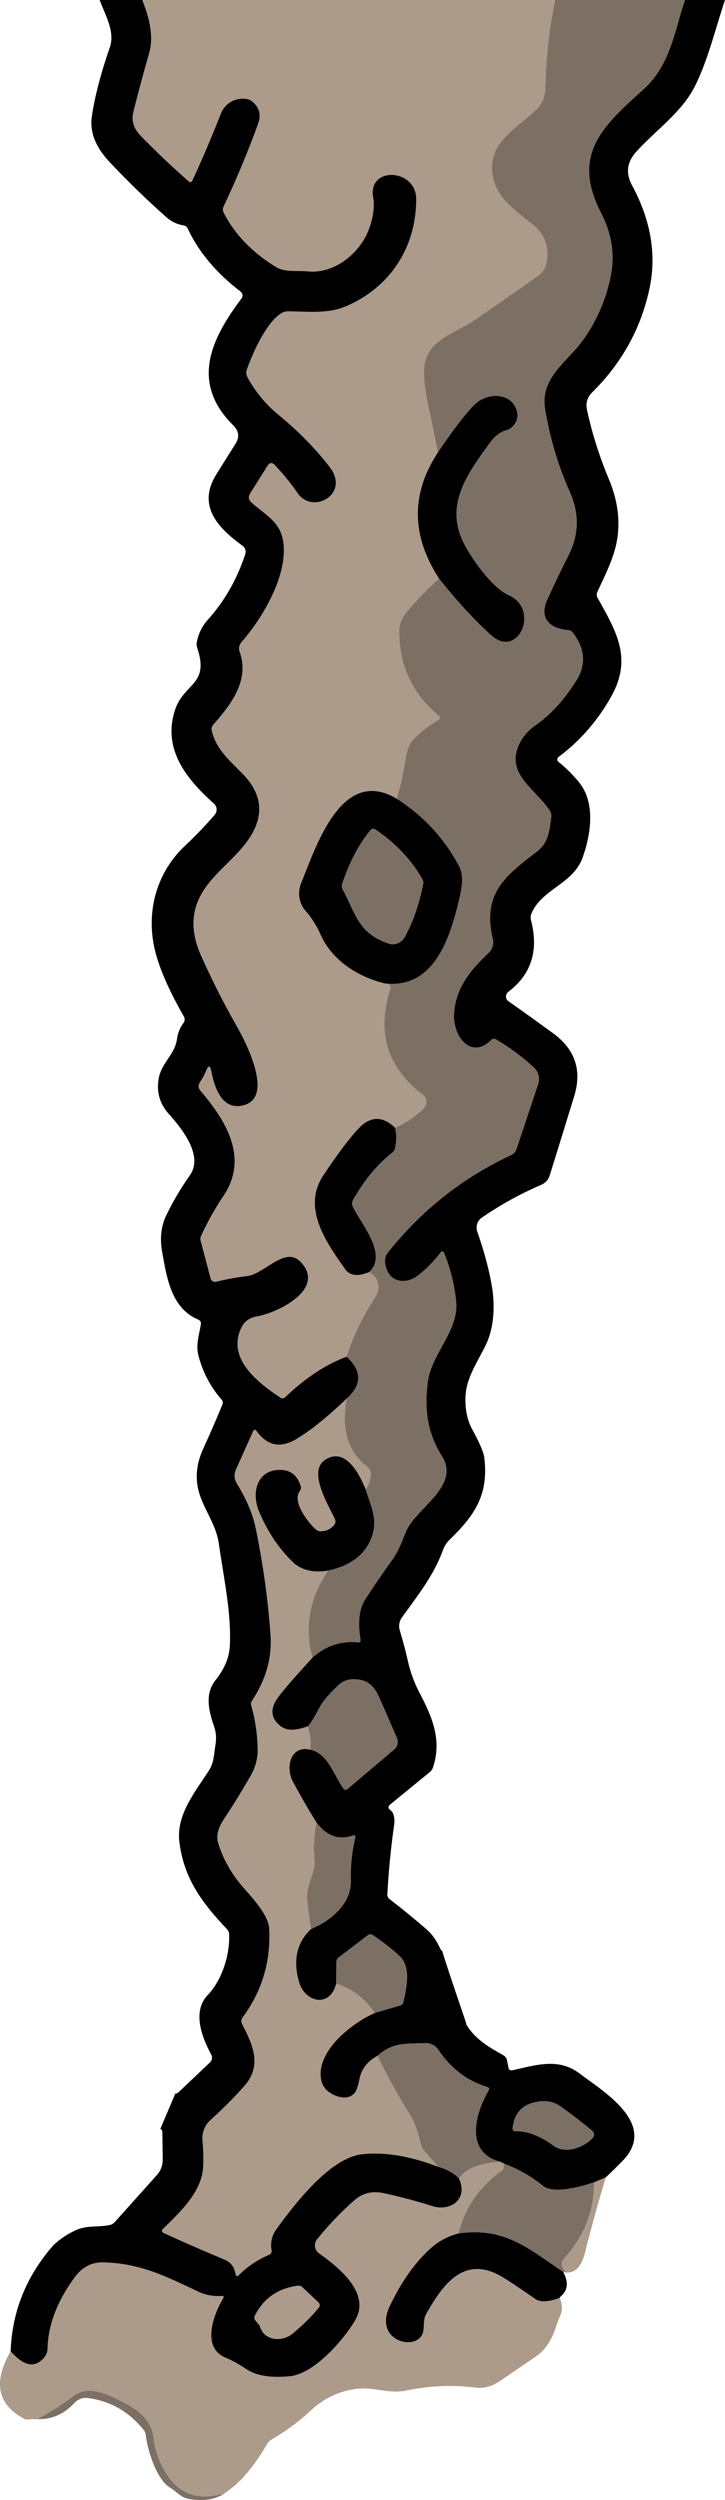 <?xml version="1.0" encoding="UTF-8"?>
<svg id="_레이어_2" data-name="레이어 2" xmlns="http://www.w3.org/2000/svg" viewBox="0 0 123.46 425.29">
  <defs>
    <style>
      .cls-1 {
        fill: none;
      }

      .cls-1, .cls-2, .cls-3, .cls-4 {
        stroke-width: 0px;
      }

      .cls-2 {
        fill: #7c6f64;
      }

      .cls-3 {
        fill: #000;
      }

      .cls-4 {
        fill: #ac9a8b;
      }
    </style>
  </defs>
  <g id="_레이어_1-2" data-name="레이어 1">
    <g>
      <path class="cls-4" d="M24.22,0h70.31c-1.02,4.95-1.57,9.86-1.64,14.75-.03,1.63-.56,2.95-1.61,3.94-2.07,1.97-4.77,3.67-6.34,6-2.18,3.23-1.1,7.48,1.66,10.06,1.23,1.15,2.5,2.22,3.81,3.2,2.21,1.65,3.11,3.83,2.7,6.55-.15,1.01-.65,1.82-1.5,2.43-3.66,2.6-7.34,5.16-11.05,7.68-3.04,2.06-7.29,3.06-8.18,7.02-.36,1.61-.16,4.15.59,7.6.55,2.5,1.08,5.08,1.6,7.74-4.62,7.01-4.55,14.16.2,21.46-1.97,1.73-3.79,3.62-5.47,5.65-.85,1.04-1.29,2.02-1.31,2.93-.11,6.01,2.14,10.94,6.75,14.79.17.14.19.39.05.56-.03.03-.06.06-.1.09-1.47.88-2.84,1.92-4.09,3.11-.77.73-1.29,1.93-1.54,3.6-.35,2.29-.86,4.53-1.51,6.72-9.5-5.71-13.86,8.54-16.3,14.42-.61,1.49-.33,3.38.73,4.59,1.07,1.21,1.93,2.57,2.6,4.08,1.97,4.43,6.33,7.21,10.95,8.33.8.09,1.12.39.95.9-2.41,7.38-.57,13.39,5.52,18.03.68.52.81,1.49.29,2.17-.04.05-.08.1-.13.15-1.37,1.39-3,2.49-4.89,3.3-2.11-2.03-4.17-2-6.16.07-1.49,1.55-3.5,4.21-6.02,7.98-3.73,5.56.4,11.37,3.71,16.04.77,1.09,2.12,1.25,4.03.48.93.47,1.46,1.23,1.59,2.28.08.69-.17,1.48-.76,2.38-1.98,3.03-3.53,6.27-4.64,9.72-3.54,1.31-7.03,3.61-10.46,6.9-.25.24-.52.26-.81.07-3.86-2.58-9.25-6.69-6.6-12.01.5-.99,1.37-1.6,2.62-1.82,3.58-.63,11.84-4.67,7.41-9.28-2.64-2.74-6.14,2.07-9.1,2.42-1.75.21-3.51.53-5.26.96-.42.11-.86-.15-.97-.58l-1.69-6.43c-.06-.25-.04-.51.06-.74,1.15-2.49,2.41-4.74,3.78-6.76,4.45-6.52.48-12.89-3.84-17.94-.42-.48-.45-.99-.09-1.52.43-.63.77-1.27,1.03-1.91.39-.98.69-.95.89.09.83,4.27,2.48,6.23,4.97,5.88,6.11-.87.91-10.85-.71-13.68-2.1-3.66-4.11-7.63-6.02-11.9-1.57-3.51-1.7-6.71-.38-9.59,1.88-4.09,6.01-6.53,8.52-10.23,2.67-3.93,2.33-7.63-1.04-11.08-2.11-2.17-4.55-4.15-5.27-7.37-.09-.37,0-.7.25-.99,3.07-3.48,6.24-7.59,4.49-12.44-.2-.55-.08-1.16.31-1.6,3.61-4.09,8.18-11.73,7.06-17.47-.61-3.17-3.21-4.32-5.38-6.34-.48-.45-.54-.95-.19-1.5l2.95-4.7c.37-.58.78-.62,1.25-.12,1.53,1.63,2.82,3.22,3.87,4.76,2.57,3.75,9,.17,5.5-4.39-2.39-3.12-5.35-6.14-8.9-9.05-2.04-1.68-3.85-3.9-5.12-6.25-.23-.42-.27-.91-.1-1.36,1.04-2.92,3.36-8.08,5.92-9.59.31-.18.64-.27.99-.28,3.35,0,6.76.5,9.95-.85,7.45-3.18,11.97-9.94,11.97-18.25.01-5.21-8.32-5.63-7.33-.26.26,1.42.05,3.12-.62,5.1-1.41,4.16-5.82,7.94-10.53,7.47-1.74-.18-3.87.19-5.39-.74-4.09-2.5-7.07-5.6-8.94-9.29-.15-.3-.16-.65-.02-.95,2.23-4.72,4.2-9.44,5.91-14.16.57-1.57.19-2.86-1.15-3.86-.21-.15-.45-.26-.7-.31-1.89-.38-3.79.66-4.5,2.47-1.59,4.06-3.21,7.85-4.84,11.36-.15.34-.37.39-.66.14-2.81-2.45-5.55-5.05-8.22-7.8-1.15-1.19-1.54-2.54-1.17-4.03.89-3.54,1.79-6.87,2.69-9.99.69-2.39.29-5.39-1.19-9.01Z"/>
      <path class="cls-2" d="M94.53,0h22.12c-1.66,4.76-2.4,10.94-6.92,15.06-6.86,6.25-12.61,11.04-7.35,21.2,1.67,3.23,2.26,6.52,1.77,9.86-.69,4.63-3.09,10.06-6.48,13.7-2.65,2.85-5.57,5.48-4.84,9.8.87,5.07,2.26,9.74,4.18,13.99,1.66,3.68,1.61,7.26-.14,10.75-1.32,2.62-2.54,5.16-3.66,7.63-1.49,3.28.53,4.96,3.56,5.2.32.03.58.17.77.42,2.13,2.76,2.31,5.51.56,8.25-2.1,3.29-4.41,5.8-6.93,7.55-1.31.9-2.26,2.05-2.86,3.45-2.13,4.91,2.99,7.46,5.32,11.05.21.33.3.72.25,1.1-.33,2.3-.43,4.34-2.49,5.9-5.45,4.14-9.28,7.19-7.47,14.8.2.87-.07,1.79-.72,2.41-3.1,2.91-5.64,5.95-5.88,10.46-.19,3.58,2.78,7.79,6.31,4.35.27-.26.56-.29.87-.1,2.5,1.5,4.65,3.1,6.45,4.81.76.71,1.03,1.8.7,2.78l-3.68,11.03c-.16.47-.5.85-.94,1.06-8.23,3.83-15.23,9.35-20.98,16.58-.61.77-.64,1.79-.11,3.06.89,2.15,3.44,2.15,5.07.95,1.42-1.05,2.74-2.38,3.97-3.98.28-.37.51-.34.68.09,1.07,2.68,1.75,5.42,2.02,8.21.48,4.93-4.14,8.78-4.81,13.58-.64,4.65-.09,8.8,2.37,12.67,3.25,5.12-4.33,8.84-6.03,12.74-.75,1.7-1.23,3.29-2.33,4.83-1.78,2.48-3.35,4.78-4.71,6.9-1,1.55-1.26,3.81-.78,6.77.05.37-.1.53-.46.49-2.93-.27-5.52.6-7.75,2.63-1.37-5.33-.47-10.28,2.7-14.84,3.67-.81,6.08-2.56,7.24-5.27,1.43-3.34,0-5.69-.86-8.57.72-.98.99-1.97.82-2.97-.06-.33-.22-.6-.49-.8-3.36-2.56-4.54-6.45-3.55-11.66,2.61-2.34,2.61-4.71-.02-7.12,1.11-3.45,2.66-6.69,4.64-9.72.59-.9.84-1.69.76-2.38-.13-1.05-.66-1.81-1.59-2.28,3.32-3.03-1.4-8.27-2.77-11.18-.17-.37-.15-.73.04-1.08,1.89-3.35,4.1-6.03,6.65-8.04.28-.22.46-.5.53-.85.25-1.14.25-2.28-.01-3.42,1.89-.81,3.52-1.91,4.89-3.3.6-.61.6-1.59-.01-2.19-.05-.05-.1-.09-.15-.13-6.09-4.64-7.93-10.65-5.52-18.03.17-.51-.15-.81-.95-.9,8.23.92,11.01-7.33,12.63-14.18.45-1.9.91-4.11-.01-5.82-2.54-4.73-6.07-8.54-10.6-11.42.65-2.19,1.16-4.43,1.51-6.72.25-1.67.77-2.87,1.54-3.6,1.25-1.19,2.62-2.23,4.09-3.11.19-.11.25-.36.14-.55-.02-.04-.05-.07-.09-.1-4.61-3.85-6.86-8.78-6.75-14.79.02-.91.46-1.89,1.31-2.93,1.68-2.03,3.5-3.92,5.47-5.65,3.07,3.85,6.03,7.07,8.88,9.64,4.56,4.12,8.37-4.36,3.03-6.79-2.78-1.26-5.64-5.33-7.13-7.82-4.12-6.87-.55-12.17,3.99-18.29.8-1.08,1.73-1.75,2.8-2.02.28-.07.53-.21.74-.4,1.11-1.01,1.33-2.17.67-3.5-1.32-2.65-5.08-2.22-6.84-.51-1.53,1.48-3.64,4.22-6.34,8.23-.52-2.66-1.05-5.24-1.6-7.74-.75-3.45-.95-5.99-.59-7.6.89-3.96,5.14-4.96,8.18-7.02,3.71-2.52,7.39-5.08,11.05-7.68.85-.61,1.35-1.42,1.5-2.43.41-2.72-.49-4.9-2.7-6.55-1.31-.98-2.58-2.05-3.81-3.2-2.76-2.58-3.84-6.83-1.66-10.06,1.57-2.33,4.27-4.03,6.34-6,1.05-.99,1.58-2.31,1.61-3.94.07-4.89.62-9.8,1.64-14.75Z"/>
      <path class="cls-3" d="M74.77,98.43c-4.75-7.3-4.82-14.45-.2-21.46,2.7-4.01,4.81-6.75,6.34-8.23,1.76-1.71,5.52-2.14,6.84.51.66,1.33.44,2.49-.67,3.5-.21.19-.46.33-.74.4-1.07.27-2,.94-2.8,2.02-4.54,6.12-8.11,11.42-3.99,18.29,1.49,2.49,4.35,6.56,7.13,7.82,5.34,2.43,1.53,10.91-3.03,6.79-2.85-2.57-5.81-5.79-8.88-9.64Z"/>
      <path class="cls-3" d="M67.55,135.88c4.53,2.88,8.06,6.69,10.6,11.42.92,1.71.46,3.92.01,5.82-1.62,6.85-4.4,15.1-12.63,14.18-4.62-1.12-8.98-3.9-10.95-8.33-.67-1.51-1.53-2.87-2.6-4.08-1.06-1.21-1.34-3.1-.73-4.59,2.44-5.88,6.8-20.13,16.3-14.42ZM63.09,141.23c-2.2,2.64-3.7,5.81-4.81,9.11-.11.33-.09.66.08.97,2.25,4.21,2.64,7.41,7.75,9.19,1.07.37,2.25-.08,2.8-1.07,1.41-2.55,2.45-5.55,3.14-8.98.07-.33.01-.67-.16-.96-1.91-3.29-4.56-6.09-7.97-8.38-.27-.18-.63-.13-.83.12Z"/>
      <path class="cls-2" d="M58.28,150.34c1.11-3.3,2.61-6.47,4.81-9.11.2-.25.56-.3.83-.12,3.41,2.29,6.06,5.09,7.97,8.38.17.29.23.63.16.96-.69,3.43-1.73,6.43-3.14,8.98-.55.99-1.73,1.44-2.8,1.07-5.11-1.78-5.5-4.98-7.75-9.19-.17-.31-.19-.64-.08-.97Z"/>
      <path class="cls-3" d="M67.27,191.85c.26,1.14.26,2.28.01,3.42-.07.35-.25.63-.53.85-2.55,2.01-4.76,4.69-6.65,8.04-.19.35-.21.71-.04,1.08,1.37,2.91,6.09,8.15,2.77,11.18-1.91.77-3.26.61-4.03-.48-3.31-4.67-7.44-10.48-3.71-16.04,2.52-3.77,4.53-6.43,6.02-7.98,1.99-2.07,4.05-2.1,6.16-.07Z"/>
      <path class="cls-4" d="M59.04,237.92c-.99,5.21.19,9.1,3.55,11.66.27.2.43.47.49.8.17,1-.1,1.99-.82,2.97-1.2-2.95-3.57-7.18-6.88-5.02-3.07,2,.61,7.78,1.64,10.08.18.39.13.75-.16,1.08-.54.61-1.23.95-2.08,1.01-.41.03-.76-.1-1.06-.37-1.28-1.16-4.02-4.67-2.67-6.46.19-.26.25-.59.15-.9-.56-1.73-1.64-2.63-3.25-2.71-4.08-.21-5.24,3.7-3.85,7.03,1.39,3.36,3.29,6.22,5.69,8.58,1.45,1.43,3.48,1.94,6.09,1.52-3.17,4.56-4.07,9.51-2.7,14.84-3.27,3.57-5.27,5.89-6,6.97-1.19,1.77-1.03,3.28.46,4.54,1.37,1.17,3.21.67,4.76.15.43,1.15.58,2.47.46,3.97-3.37-.83-4.32,2.96-2.97,5.46,1.35,2.5,2.68,4.8,4,6.91-.39,2.13-.5,4.23-.34,6.32.19,2.54-1.5,4.12-1.23,6.92.17,1.65.38,3.29.63,4.9-2.39,2.27-3.08,5.24-2.05,8.93,1.01,3.64,5.34,4.49,6.34.36,2.65.79,4.84,2.45,6.58,4.98-3.69,1.64-8.87,5.67-9.21,9.95-.16,2.1.75,3.5,2.73,4.19,1.28.45,2.28.29,3.01-.48.32-.34.62-1.19.9-2.56.33-1.61,1.34-2.88,3.02-3.81,1.65,3.39,3.48,6.71,5.51,9.95,1.07,1.72,1.46,3.4,1.96,5.3.08.31.23.59.44.84l2.44,2.79c-4.78-1.83-9.08-2.55-12.91-2.14-5.49.58-11.47,8.4-14.57,12.65-.83,1.13-1.13,2.35-.9,3.66.07.38-.08.65-.43.8-1.97.85-3.67,1.99-5.09,3.42-.33.34-.54.27-.62-.2-.18-1.05-.75-1.93-1.78-2.36-3.55-1.48-7.03-3-10.42-4.55-.4-.19-.44-.43-.13-.74,2.97-2.89,6.65-6.33,6.83-10.62.06-1.48.02-2.94-.12-4.38-.13-1.31.38-2.61,1.36-3.49,2.16-1.95,4.1-3.91,5.83-5.87,3.05-3.47,1.28-7.12-.45-10.48-.18-.35-.15-.77.08-1.08,3.35-4.54,4.86-9.62,4.53-15.24-.13-2.09-2.62-4.89-4.11-6.56-2.16-2.41-3.68-5.02-4.55-7.84-.45-1.46.14-2.88.9-4.03,1.57-2.37,3.09-4.83,4.56-7.38.89-1.53,1.3-3.11,1.25-4.75-.08-2.66-.45-5.09-1.1-7.28-.08-.27-.03-.56.12-.79,2.39-3.63,3.45-7.37,3.17-11.24-.44-6.09-1.29-12.16-2.54-18.21-.48-2.31-1.54-4.82-3.19-7.53-.47-.78-.52-1.59-.15-2.42l2.9-6.44c.17-.37.37-.39.61-.06,1.81,2.48,4.02,2.95,6.65,1.42,2.41-1.41,5.3-3.73,8.69-6.96Z"/>
      <path class="cls-3" d="M62.26,253.35c.85,2.88,2.29,5.23.86,8.57-1.16,2.71-3.57,4.46-7.24,5.27-2.61.42-4.64-.09-6.09-1.52-2.4-2.36-4.3-5.22-5.69-8.58-1.39-3.33-.23-7.24,3.85-7.03,1.61.08,2.69.98,3.25,2.71.1.31.04.64-.15.9-1.35,1.79,1.39,5.3,2.67,6.46.3.27.65.4,1.06.37.85-.06,1.54-.4,2.08-1.01.29-.33.34-.69.16-1.08-1.03-2.3-4.71-8.08-1.64-10.08,3.31-2.16,5.68,2.07,6.88,5.02Z"/>
      <path class="cls-2" d="M52.86,297.66c.12-1.5-.03-2.82-.46-3.97.43-.42,1.13-1.55,2.11-3.4.46-.87,1.46-2.04,2.99-3.51.79-.76,1.69-1.13,2.71-1.12,2.55.03,3.54,1.23,4.46,3.3.97,2.19,1.95,4.43,2.93,6.72.29.67.1,1.45-.46,1.93l-7.93,6.71c-.3.25-.56.22-.79-.11-1.56-2.27-2.61-5.9-5.56-6.55Z"/>
      <path class="cls-2" d="M53.89,310.03c1.73,2.29,3.77,3.04,6.12,2.24.42-.15.58,0,.48.43-.57,2.41-.81,4.82-.74,7.22.12,3.95-3.43,6.86-6.8,8.25-.25-1.61-.46-3.25-.63-4.9-.27-2.8,1.42-4.38,1.23-6.92-.16-2.09-.05-4.19.34-6.32Z"/>
      <path class="cls-2" d="M63.82,342.44c-1.74-2.53-3.93-4.19-6.58-4.98l.04-3.73c0-.28.14-.55.36-.72l4.96-3.78c.29-.23.59-.24.9-.03,1.65,1.09,3.17,2.28,4.55,3.56,2.01,1.85,1.17,5.46.66,7.77-.07.34-.28.56-.62.66l-4.27,1.25Z"/>
      <path class="cls-2" d="M85.18,367.75c-3.67.28-6.01,1.24-7.01,2.89-.75-.87-1.94-1.55-3.55-2.03l-2.44-2.79c-.21-.25-.36-.53-.44-.84-.5-1.9-.89-3.58-1.96-5.3-2.03-3.24-3.86-6.56-5.51-9.95,2.74-2.43,5.03-2.02,8.14-2.17.88-.04,1.72.39,2.22,1.12,2.17,3.21,4.94,5.32,8.32,6.34.35.11.44.32.25.64-2.29,3.89-4.1,10.5,1.98,12.09Z"/>
      <path class="cls-2" d="M94.35,365.08c-1.98-1.43-4.1-2.51-6.6-2.53-.35,0-.5-.18-.46-.52.26-2.45,1.54-3.92,3.85-4.42,1.69-.37,3.13-.13,4.31.71,1.84,1.31,3.61,2.67,5.3,4.08.53.43.56.9.09,1.4-1.44,1.51-4.51,2.7-6.49,1.28Z"/>
      <path class="cls-4" d="M4.37,411.6c-4.79-2.4-5.64-6.27-2.56-11.61,1.9,2.17,3.55,2.76,4.94,1.78.88-.62,1.33-1.36,1.35-2.23.09-4.01,1.63-8.06,4.63-12.15,1.11-1.53,2.71-2.55,4.73-2.52,6.44.1,10.95,2.46,16.33,4.99,1.21.57,2.52.81,3.93.72.37-.03.46.12.27.44-1.55,2.55-3.77,8.25.33,10.02,1.27.54,2.45,1.19,3.55,1.94,2.12,1.45,4.95,1.47,7.4,1.27,4.36-.36,9.6-6.65,11.29-9.68,2.57-4.62-3.13-9.03-6.26-11.26-.73-.52-.9-1.54-.38-2.27.02-.03.04-.06.06-.08,2.03-2.51,4.17-4.74,6.41-6.69,1.37-1.2,3.03-1.59,4.97-1.17,2.95.65,5.68,1.37,8.19,2.18,3.1,1.01,6.24-1.11,4.62-4.64,1-1.65,3.34-2.61,7.01-2.89l.8.38c-.19,0-.27.15-.23.47.04.28-.05.5-.28.66-3.85,2.76-6.32,6.32-7.4,10.69-1.86.48-3.51,1.38-4.94,2.71-2.59,2.4-4.84,5.62-6.76,9.65-3,6.3,5.43,8,5.76,3.96.08-1.02-.03-1.81.51-2.75,2.66-4.64,6.19-9.84,12.47-6.41.92.5,2.94,1.83,6.07,4,.82.57,2.2.5,4.14-.2.45,1.1.48,2.09.1,2.97-.31.71-.55,1.36-.74,1.94-.75,2.31-1.85,3.97-3.3,4.97-2.08,1.43-4.17,2.86-6.27,4.28-1.4.94-2.68,1.3-4.41,1.08-3.73-.47-7.58-.29-11.53.53-2.99.62-5.57-.68-8.56-.28-2.89.38-5.43,1.59-7.63,3.62-2.07,1.92-4.33,3.59-6.77,5.01-.29.17-.52.39-.69.68-1.95,3.3-4.07,6.31-7.3,8.45-4.34,1.32-7.63.22-9.88-3.3-1.2-1.88-1.93-3.92-2.19-6.11-.37-3.09-2.64-4.81-5.2-6.1-2.68-1.35-5.91-3.02-8.56-.97-1.81,1.4-3.83,2.69-6.08,3.86"/>
      <path class="cls-2" d="M85.98,368.13c2.36.89,4.51,2.12,6.46,3.7,1.82,1.48,6.45.15,8.72-.58.04,4.87-1.68,9.21-5.15,13.03-.59.65-.45,1.43.43,2.32-.18-.03-.36-.07-.53-.11-5.8-3.83-9.83-7.67-17.84-6.54,1.08-4.37,3.55-7.93,7.4-10.69.23-.16.32-.38.28-.66-.04-.32.04-.48.23-.47Z"/>
      <path class="cls-4" d="M103.16,370.4c-1.31,4.37-2.5,8.66-3.56,12.87-.57,2.29-1.63,3.4-3.16,3.33-.88-.89-1.02-1.67-.43-2.32,3.47-3.82,5.19-8.16,5.15-13.03l2-.85Z"/>
      <path class="cls-3" d="M95.91,386.49c.93,1.74.8,3.12-.39,4.13-.29.32-.36.42-.2.29-1.94.7-3.32.77-4.14.2-3.13-2.17-5.15-3.5-6.07-4-6.28-3.43-9.81,1.77-12.47,6.41-.54.94-.43,1.73-.51,2.75-.33,4.04-8.76,2.34-5.76-3.96,1.92-4.03,4.17-7.25,6.76-9.65,1.43-1.33,3.08-2.23,4.94-2.71,8.01-1.13,12.04,2.71,17.84,6.54Z"/>
      <path class="cls-4" d="M44.08,395.47l-.6-.74c-.19-.24-.22-.5-.09-.77,1.45-2.92,3.85-4.62,7.2-5.11.38-.06.71.04.98.31l2.61,2.47c.34.33.36.67.05,1.03-1.31,1.56-2.79,3.01-4.44,4.36-1.74,1.43-4.77,1.22-5.51-1.19-.04-.13-.11-.25-.2-.36Z"/>
      <path class="cls-2" d="M38.22,424.16c-1.46,1.02-3.41,1.35-5.85.99-1.66-.25-2.14-1.2-3.42-1.97-2.35-1.42-3.86-6.5-4.12-8.93-.04-.32-.16-.62-.36-.87-2.48-3.09-5.63-4.9-9.45-5.43-.93-.13-1.75.18-2.45.93-1.71,1.84-3.8,2.73-6.26,2.66,2.25-1.17,4.27-2.46,6.08-3.86,2.65-2.05,5.88-.38,8.56.97,2.56,1.29,4.83,3.01,5.2,6.1.26,2.19.99,4.23,2.19,6.11,2.25,3.52,5.54,4.62,9.88,3.3Z"/>
      <path class="cls-1" d="M87.75,362.55c2.5.02,4.62,1.1,6.6,2.53,1.98,1.42,5.05.23,6.49-1.28.47-.5.44-.97-.09-1.4-1.69-1.41-3.46-2.77-5.3-4.08-1.18-.84-2.62-1.08-4.31-.71-2.31.5-3.59,1.97-3.85,4.42-.04.34.11.51.46.52Z"/>
      <path class="cls-1" d="M79.32,343.97c.02.24.09.47.24.69,0,0-.09-.26-.24-.69Z"/>
      <path class="cls-3" d="M74.96,331.47c-.63-1.37-1.41-2.46-2.34-3.27-2-1.73-4.09-3.44-6.28-5.13-.27-.21-.4-.48-.38-.83.22-3.98.61-7.95,1.17-11.91.07-.54.04-1.07-.11-1.59-.1-.35-.28-.62-.54-.81-.42-.31-.43-.63-.03-.96l6.72-5.49c.27-.22.46-.5.57-.83,1.56-4.74-.19-8.67-2.36-12.79-.87-1.65-1.51-3.44-1.94-5.38-.37-1.63-.82-3.34-1.36-5.11-.23-.76-.09-1.58.37-2.22,2.67-3.72,5.41-7.12,6.97-11.43.25-.69.63-1.28,1.13-1.77,4.23-4.12,6.68-7.58,5.93-13.91-.11-.95-.8-2.57-2.06-4.87-.82-1.5-1.21-3.3-1.16-5.4.08-3.45,2.17-6.19,3.56-9.18,1.32-2.83,1.46-6.44,1-9.41-.43-2.79-1.28-6.01-2.55-9.68-.3-.87.02-1.83.77-2.35,3.14-2.17,6.51-4.03,10.12-5.59.73-.31,1.22-.87,1.47-1.66,1.46-4.68,2.84-9.15,4.15-13.42,1.35-4.41.15-7.97-3.58-10.69-2.64-1.93-5.18-3.75-7.63-5.47-.08-.06-.16-.13-.22-.21-.32-.43-.23-1.04.2-1.37,3.94-2.98,5.23-7.07,3.86-12.26-.08-.33-.07-.66.05-.97,1.69-4.27,7.15-5.07,8.77-9.66,1.43-4.04,2.18-9.33-.63-12.77-1.05-1.29-2.22-2.45-3.49-3.47-.04-.03-.07-.06-.1-.1-.18-.23-.13-.57.11-.74,3.7-2.77,6.69-6.21,8.98-10.31,3.64-6.5.82-11.08-2.35-16.78-.17-.3-.18-.67-.03-.98,1.4-3.03,3.01-6.08,3.45-9.43.41-3.15-.08-6.39-1.47-9.72-1.63-3.89-2.88-7.83-3.74-11.82-.25-1.17.05-2.17.9-3,5.03-4.97,8.28-10.83,9.73-17.58,1.25-5.81.25-11.69-2.98-17.66-1.09-2.03-.85-3.92.73-5.67,3.22-3.58,7.78-6.71,10-11.16C120.6,10.13,121.81,4.9,123.46,0h-6.81c-1.66,4.76-2.4,10.94-6.92,15.06-6.86,6.25-12.61,11.04-7.35,21.2,1.67,3.23,2.26,6.52,1.77,9.86-.69,4.63-3.09,10.06-6.48,13.7-2.65,2.85-5.57,5.48-4.84,9.8.87,5.07,2.26,9.74,4.18,13.99,1.66,3.68,1.61,7.26-.14,10.75-1.32,2.62-2.54,5.16-3.66,7.63-1.49,3.28.53,4.96,3.56,5.2.32.03.58.17.77.42,2.13,2.76,2.31,5.51.56,8.25-2.1,3.29-4.41,5.8-6.93,7.55-1.31.9-2.26,2.05-2.86,3.45-2.13,4.91,2.99,7.46,5.32,11.05.21.33.3.72.25,1.1-.33,2.3-.43,4.34-2.49,5.9-5.45,4.14-9.28,7.19-7.47,14.8.2.87-.07,1.79-.72,2.41-3.1,2.91-5.64,5.95-5.88,10.46-.19,3.58,2.78,7.79,6.31,4.35.27-.26.56-.29.87-.1,2.5,1.5,4.65,3.1,6.45,4.81.76.71,1.03,1.8.7,2.78l-3.68,11.03c-.16.47-.5.85-.94,1.06-8.23,3.83-15.23,9.35-20.98,16.58-.61.77-.64,1.79-.11,3.06.89,2.15,3.44,2.15,5.07.95,1.42-1.05,2.74-2.38,3.97-3.98.28-.37.51-.34.68.09,1.07,2.68,1.75,5.42,2.02,8.21.48,4.93-4.14,8.78-4.81,13.58-.64,4.65-.09,8.8,2.37,12.67,3.25,5.12-4.33,8.84-6.03,12.74-.75,1.7-1.23,3.29-2.33,4.83-1.78,2.48-3.35,4.78-4.71,6.9-1,1.55-1.26,3.81-.78,6.77.05.37-.1.53-.46.49-2.93-.27-5.52.6-7.75,2.63-3.27,3.57-5.27,5.89-6,6.97-1.19,1.77-1.03,3.28.46,4.54,1.37,1.17,3.21.67,4.76.15.43-.42,1.13-1.55,2.11-3.4.46-.87,1.46-2.04,2.99-3.51.79-.76,1.69-1.13,2.71-1.12,2.55.03,3.54,1.23,4.46,3.3.97,2.19,1.95,4.43,2.93,6.72.29.67.1,1.45-.46,1.93l-7.93,6.71c-.3.25-.56.22-.79-.11-1.56-2.27-2.61-5.9-5.56-6.55-3.37-.83-4.32,2.96-2.97,5.46,1.35,2.5,2.68,4.8,4,6.91,1.73,2.29,3.77,3.04,6.12,2.24.42-.15.58,0,.48.43-.57,2.41-.81,4.82-.74,7.22.12,3.95-3.43,6.86-6.8,8.25-2.39,2.27-3.08,5.24-2.05,8.93,1.01,3.64,5.34,4.49,6.34.36l.04-3.73c0-.28.14-.55.36-.72l4.96-3.78c.29-.23.59-.24.9-.03,1.65,1.09,3.17,2.28,4.55,3.56,2.01,1.85,1.17,5.46.66,7.77-.07.34-.28.56-.62.66l-4.27,1.25c-3.69,1.64-8.87,5.67-9.21,9.95-.16,2.1.75,3.5,2.73,4.19,1.28.45,2.28.29,3.01-.48.32-.34.62-1.19.9-2.56.33-1.61,1.34-2.88,3.02-3.81,2.74-2.43,5.03-2.02,8.14-2.17.88-.04,1.72.39,2.22,1.12,2.17,3.21,4.94,5.32,8.32,6.34.35.11.44.32.25.64-2.29,3.89-4.1,10.5,1.98,12.09l.8.38c2.36.89,4.51,2.12,6.46,3.7,1.82,1.48,6.45.15,8.72-.58l2-.85c.89-.82,1.84-1.76,2.87-2.81,6.07-6.27-3.28-11.78-7.39-14.89-3.55-2.69-7.48-1.37-11.38-.51-.37.08-.6-.07-.67-.44l-.24-1.21c-.08-.41-.3-.72-.67-.93-2.41-1.34-4.54-2.56-6.12-4.95-.14-.22-.22-.45-.24-.69-.72-2.1-2.92-8.51-4.04-12.12-.1.01-.2-.12-.32-.38ZM91.14,357.61c1.69-.37,3.13-.13,4.31.71,1.84,1.31,3.61,2.67,5.3,4.08.53.43.56.9.09,1.4-1.44,1.51-4.51,2.7-6.49,1.28-1.98-1.43-4.1-2.51-6.6-2.53-.35,0-.5-.18-.46-.52.26-2.45,1.54-3.92,3.85-4.42Z"/>
      <path class="cls-1" d="M50.59,388.85c-3.35.49-5.75,2.19-7.2,5.11-.13.27-.1.53.09.77l.6.74c.09.11.16.23.2.36.74,2.41,3.77,2.62,5.51,1.19,1.65-1.35,3.13-2.8,4.44-4.36.31-.36.29-.7-.05-1.03l-2.61-2.47c-.27-.27-.6-.37-.98-.31Z"/>
      <path class="cls-3" d="M78.17,370.64c-.75-.87-1.94-1.55-3.55-2.03-4.78-1.83-9.08-2.55-12.91-2.14-5.49.58-11.47,8.4-14.57,12.65-.83,1.13-1.13,2.35-.9,3.66.07.38-.08.65-.43.8-1.97.85-3.67,1.99-5.09,3.42-.33.34-.54.27-.62-.2-.18-1.05-.75-1.93-1.78-2.36-3.55-1.48-7.03-3-10.42-4.55-.4-.19-.44-.43-.13-.74,2.97-2.89,6.65-6.33,6.83-10.62.06-1.48.02-2.94-.12-4.38-.13-1.31.38-2.61,1.36-3.49,2.16-1.95,4.1-3.91,5.83-5.87,3.05-3.47,1.28-7.12-.45-10.48-.18-.35-.15-.77.08-1.08,3.35-4.54,4.86-9.62,4.53-15.24-.13-2.09-2.62-4.89-4.11-6.56-2.16-2.41-3.68-5.02-4.55-7.84-.45-1.46.14-2.88.9-4.03,1.57-2.37,3.09-4.83,4.56-7.38.89-1.53,1.3-3.11,1.25-4.75-.08-2.66-.45-5.09-1.1-7.28-.08-.27-.03-.56.12-.79,2.39-3.63,3.45-7.37,3.17-11.24-.44-6.09-1.29-12.16-2.54-18.21-.48-2.31-1.54-4.82-3.19-7.53-.47-.78-.52-1.59-.15-2.42l2.9-6.44c.17-.37.37-.39.61-.06,1.81,2.48,4.02,2.95,6.65,1.42,2.41-1.41,5.3-3.73,8.69-6.96,2.61-2.34,2.61-4.71-.02-7.12-3.54,1.31-7.03,3.61-10.46,6.9-.25.24-.52.26-.81.07-3.86-2.58-9.25-6.69-6.6-12.01.5-.99,1.37-1.6,2.62-1.82,3.58-.63,11.84-4.67,7.41-9.28-2.64-2.74-6.14,2.07-9.1,2.42-1.75.21-3.51.53-5.26.96-.42.11-.86-.15-.97-.58l-1.69-6.43c-.06-.25-.04-.51.06-.74,1.15-2.49,2.41-4.74,3.78-6.76,4.45-6.52.48-12.89-3.84-17.94-.42-.48-.45-.99-.09-1.52.43-.63.77-1.27,1.03-1.91.39-.98.69-.95.89.09.83,4.27,2.48,6.23,4.97,5.88,6.11-.87.91-10.85-.71-13.68-2.1-3.66-4.11-7.63-6.02-11.9-1.57-3.51-1.7-6.71-.38-9.59,1.88-4.09,6.01-6.53,8.52-10.23,2.67-3.93,2.33-7.63-1.04-11.08-2.11-2.17-4.55-4.15-5.27-7.37-.09-.37,0-.7.25-.99,3.07-3.48,6.24-7.59,4.49-12.44-.2-.55-.08-1.16.31-1.6,3.61-4.09,8.18-11.73,7.06-17.47-.61-3.17-3.21-4.32-5.38-6.34-.48-.45-.54-.95-.19-1.5l2.95-4.7c.37-.58.78-.62,1.25-.12,1.53,1.63,2.82,3.22,3.87,4.76,2.57,3.75,9,.17,5.5-4.39-2.39-3.12-5.35-6.14-8.9-9.05-2.04-1.68-3.85-3.9-5.12-6.25-.23-.42-.27-.91-.1-1.36,1.04-2.92,3.36-8.08,5.92-9.59.31-.18.64-.27.99-.28,3.35,0,6.76.5,9.95-.85,7.45-3.18,11.97-9.94,11.97-18.25.01-5.21-8.32-5.63-7.33-.26.26,1.42.05,3.12-.62,5.1-1.41,4.16-5.82,7.94-10.53,7.47-1.74-.18-3.87.19-5.39-.74-4.09-2.5-7.07-5.6-8.94-9.29-.15-.3-.16-.65-.02-.95,2.23-4.72,4.2-9.44,5.91-14.16.57-1.57.19-2.86-1.15-3.86-.21-.15-.45-.26-.7-.31-1.89-.38-3.79.66-4.5,2.47-1.59,4.06-3.21,7.85-4.84,11.36-.15.34-.37.39-.66.14-2.81-2.45-5.55-5.05-8.22-7.8-1.15-1.19-1.54-2.54-1.17-4.03.89-3.54,1.79-6.87,2.69-9.99C26.1,6.62,25.7,3.62,24.22,0h-7.25c.89,2.45,2.67,5.36,1.74,8.03-1.54,4.43-2.56,8.35-3.07,11.77-.39,2.63.63,5.24,3.06,7.81,3.17,3.35,6.4,6.49,9.7,9.4.81.71,1.76,1.15,2.87,1.34.32.05.55.23.69.53,1.87,3.99,4.87,7.56,9.01,10.73.36.27.43.79.16,1.16-5.23,6.93-8.74,14.35-1.39,21.61.95.95,1.07,1.99.36,3.12-1.06,1.68-2.15,3.41-3.26,5.2-3.3,5.28.2,9.06,4.38,12.08.56.4.73.93.52,1.58-1.41,4.25-3.54,7.95-6.37,11.1-.94,1.03-1.56,2.29-1.85,3.76-.07.33-.05.66.06.98,2.15,6.37-2.25,5.93-3.78,10.59-2.15,6.6,1.87,11.69,6.62,15.9.57.51.62,1.37.13,1.94-1.62,1.87-3.27,3.59-4.96,5.17-4.74,4.41-6.63,10.74-5.38,17.07.65,3.24,2.35,7.26,5.11,12.07.19.34.17.76-.07,1.08-.6.8-.97,1.7-1.1,2.69-.36,2.66-2.59,4.05-3.09,6.59-.47,2.35.09,4.41,1.66,6.17,2.22,2.49,6,7.1,3.6,10.49-1.49,2.11-2.81,4.34-3.96,6.69-.93,1.88-1.17,4.01-.74,6.39.8,4.43,1.56,9.52,6.14,11.45.35.15.5.41.44.79-.27,1.82-.9,3.43-.41,5.32.73,2.83,2.05,5.33,3.95,7.51.21.25.26.52.13.83-1.06,2.59-2.14,5.07-3.24,7.45-.9,1.95-1.26,3.86-1.08,5.75.38,3.84,3.18,6.61,3.72,10.48.79,5.68,2.18,11.83,1.86,17.47-.11,1.94-.93,3.87-2.46,5.78-1.84,2.29-1.1,5.29-.23,7.78.35,1.01.44,2.04.26,3.11-.27,1.57-.23,3.04-1.12,4.43-2.36,3.69-5.66,7.56-5.02,12.3.78,5.83,3.47,9.84,8.08,14.68.24.25.37.55.38.9.13,3.36-1.14,7.71-3.65,10.32-2.64,2.76-1.06,7.07.6,10.14.24.44.15.98-.21,1.32l-5.39,5.11c-.16.16-.33.21-.51.18l-2.56,6.03c.22.06.35.24.35.58l.06,4.66c0,.95-.34,1.88-.98,2.59l-7.18,8.01c-.23.26-.51.43-.85.5-1.98.44-3.72-.01-5.68.84-1.47.64-2.8,1.52-3.97,2.65-4.59,5.25-7,11.25-7.24,17.99,1.9,2.17,3.55,2.76,4.94,1.78.88-.62,1.33-1.36,1.35-2.23.09-4.01,1.63-8.06,4.63-12.15,1.11-1.53,2.71-2.55,4.73-2.52,6.44.1,10.95,2.46,16.33,4.99,1.21.57,2.52.81,3.93.72.37-.03.46.12.27.44-1.55,2.55-3.77,8.25.33,10.02,1.27.54,2.45,1.19,3.55,1.94,2.12,1.45,4.95,1.47,7.4,1.27,4.36-.36,9.6-6.65,11.29-9.68,2.57-4.62-3.13-9.03-6.26-11.26-.03-.02-.06-.04-.08-.06-.7-.57-.8-1.59-.24-2.29,2.03-2.51,4.17-4.74,6.41-6.69,1.37-1.2,3.03-1.59,4.97-1.17,2.95.65,5.68,1.37,8.19,2.18,3.1,1.01,6.24-1.11,4.62-4.64ZM54.18,391.63c.34.33.36.67.05,1.03-1.31,1.56-2.79,3.01-4.44,4.36-1.74,1.43-4.77,1.22-5.51-1.19-.04-.13-.11-.25-.2-.36l-.6-.74c-.19-.24-.22-.5-.09-.77,1.45-2.92,3.85-4.62,7.2-5.11.38-.06.71.04.98.31l2.61,2.47Z"/>
    </g>
  </g>
</svg>